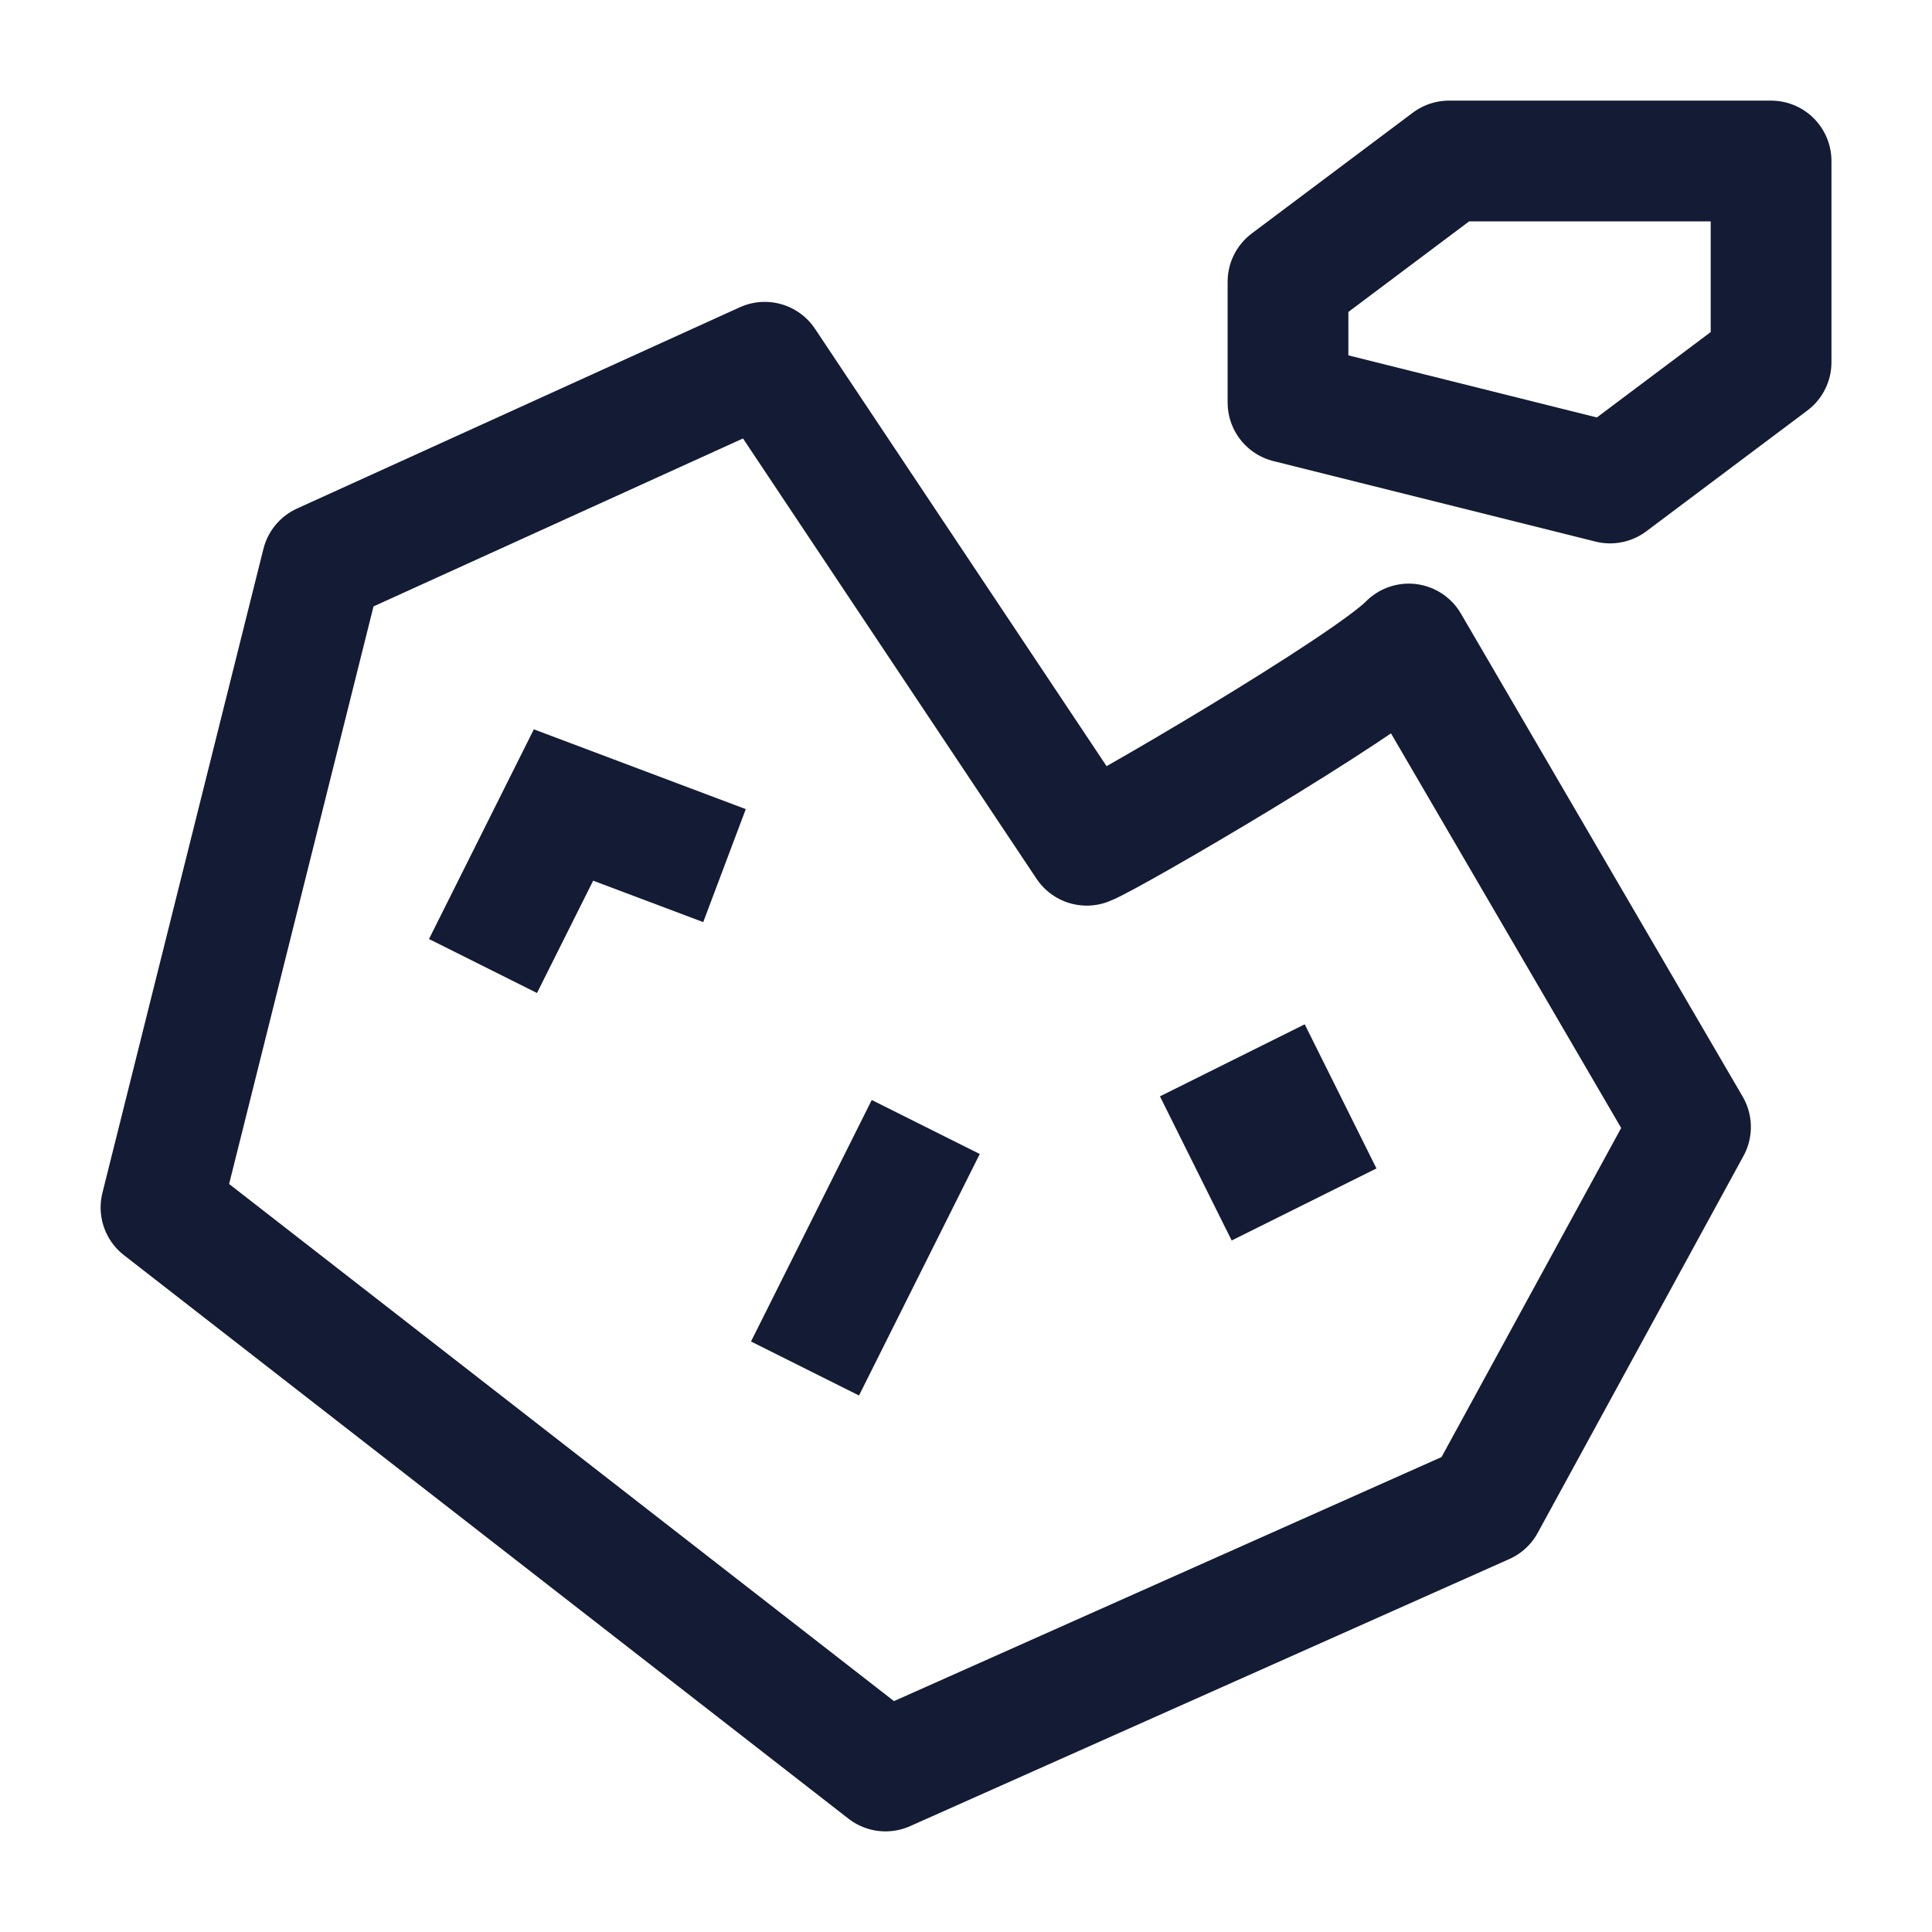 <svg width="24" height="24" viewBox="0 0 24 24" fill="none" xmlns="http://www.w3.org/2000/svg">
<path d="M2 15L4 7L9.5 4.5L13.5 10.5C13.768 10.402 16.994 8.52 17.5 8L21 14L18.444 18.682L11 22L2 15Z" stroke="#141B34" stroke-width="1.5" stroke-linecap="round" stroke-linejoin="round"/>
<path d="M15.75 14.069L15.758 14.065" stroke="#141B34" stroke-width="2" stroke-linecap="square" stroke-linejoin="round"/>
<path d="M11.5 14L10 17" stroke="#141B34" stroke-width="1.5"/>
<path d="M9 10.753L7 10L6 12" stroke="#141B34" stroke-width="1.5"/>
<path d="M22.001 2H18L16 3.5L16 5L20.001 6L22.001 4.5V2Z" stroke="#141B34" stroke-width="1.5" stroke-linecap="round" stroke-linejoin="round"/>
</svg>
